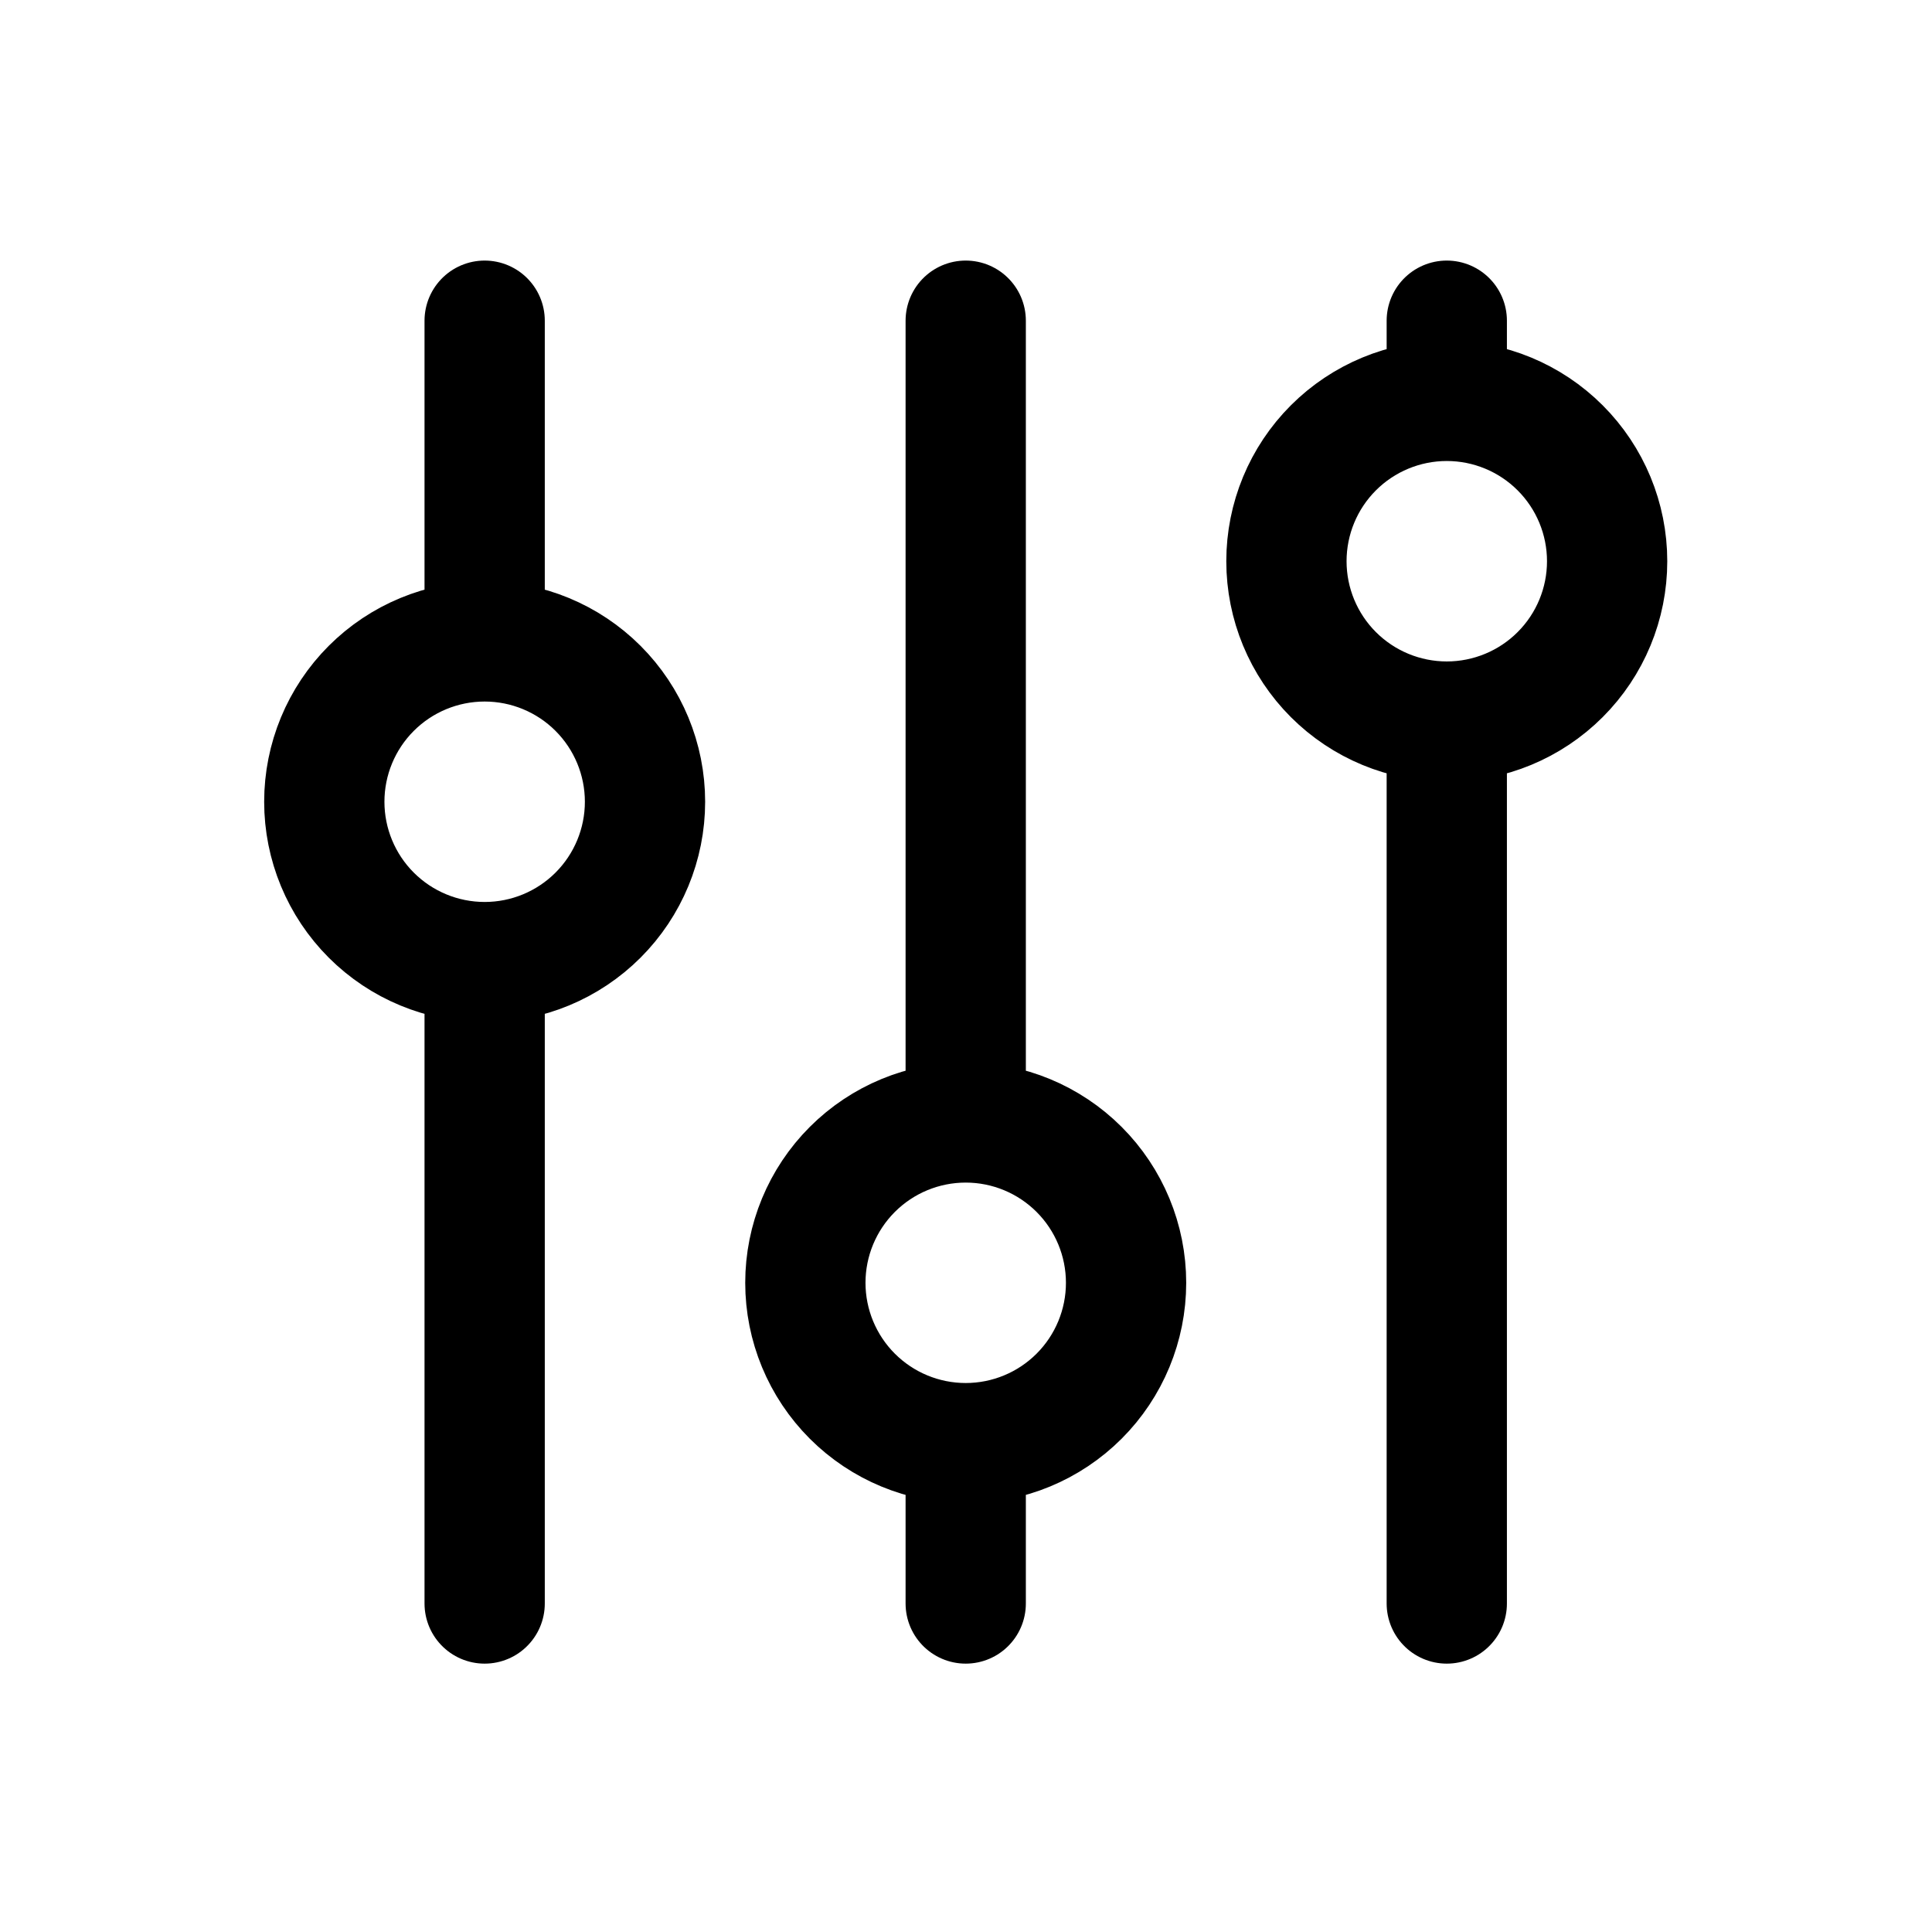 <svg width="292" height="291" viewBox="0 0 292 291" fill="none" xmlns="http://www.w3.org/2000/svg">
<path d="M73.25 145.414C66.822 145.414 60.658 142.861 56.113 138.316C51.568 133.77 49.014 127.606 49.014 121.179C49.014 114.751 51.568 108.586 56.113 104.041C60.658 99.496 66.822 96.943 73.25 96.943M73.25 145.414C79.678 145.414 85.842 142.861 90.387 138.316C94.932 133.77 97.486 127.606 97.486 121.179C97.486 114.751 94.932 108.586 90.387 104.041C85.842 99.496 79.678 96.943 73.25 96.943M73.25 145.414V242.357M73.25 96.943V48.471M145.957 218.121C139.53 218.121 133.365 215.568 128.82 211.023C124.275 206.477 121.721 200.313 121.721 193.886C121.721 187.458 124.275 181.294 128.82 176.749C133.365 172.203 139.53 169.65 145.957 169.65M145.957 218.121C152.384 218.121 158.549 215.568 163.094 211.023C167.64 206.477 170.193 200.313 170.193 193.886C170.193 187.458 167.64 181.294 163.094 176.749C158.549 172.203 152.384 169.65 145.957 169.65M145.957 218.121V242.357M145.957 169.65V48.471M218.664 109.061C212.237 109.061 206.073 106.507 201.527 101.962C196.982 97.417 194.429 91.253 194.429 84.825C194.429 78.397 196.982 72.233 201.527 67.688C206.073 63.143 212.237 60.589 218.664 60.589M218.664 109.061C225.092 109.061 231.256 106.507 235.801 101.962C240.347 97.417 242.9 91.253 242.9 84.825C242.9 78.397 240.347 72.233 235.801 67.688C231.256 63.143 225.092 60.589 218.664 60.589M218.664 109.061V242.357M218.664 60.589V48.471" stroke="black" stroke-width="18.177" stroke-linecap="round" stroke-linejoin="round"/>
</svg>
